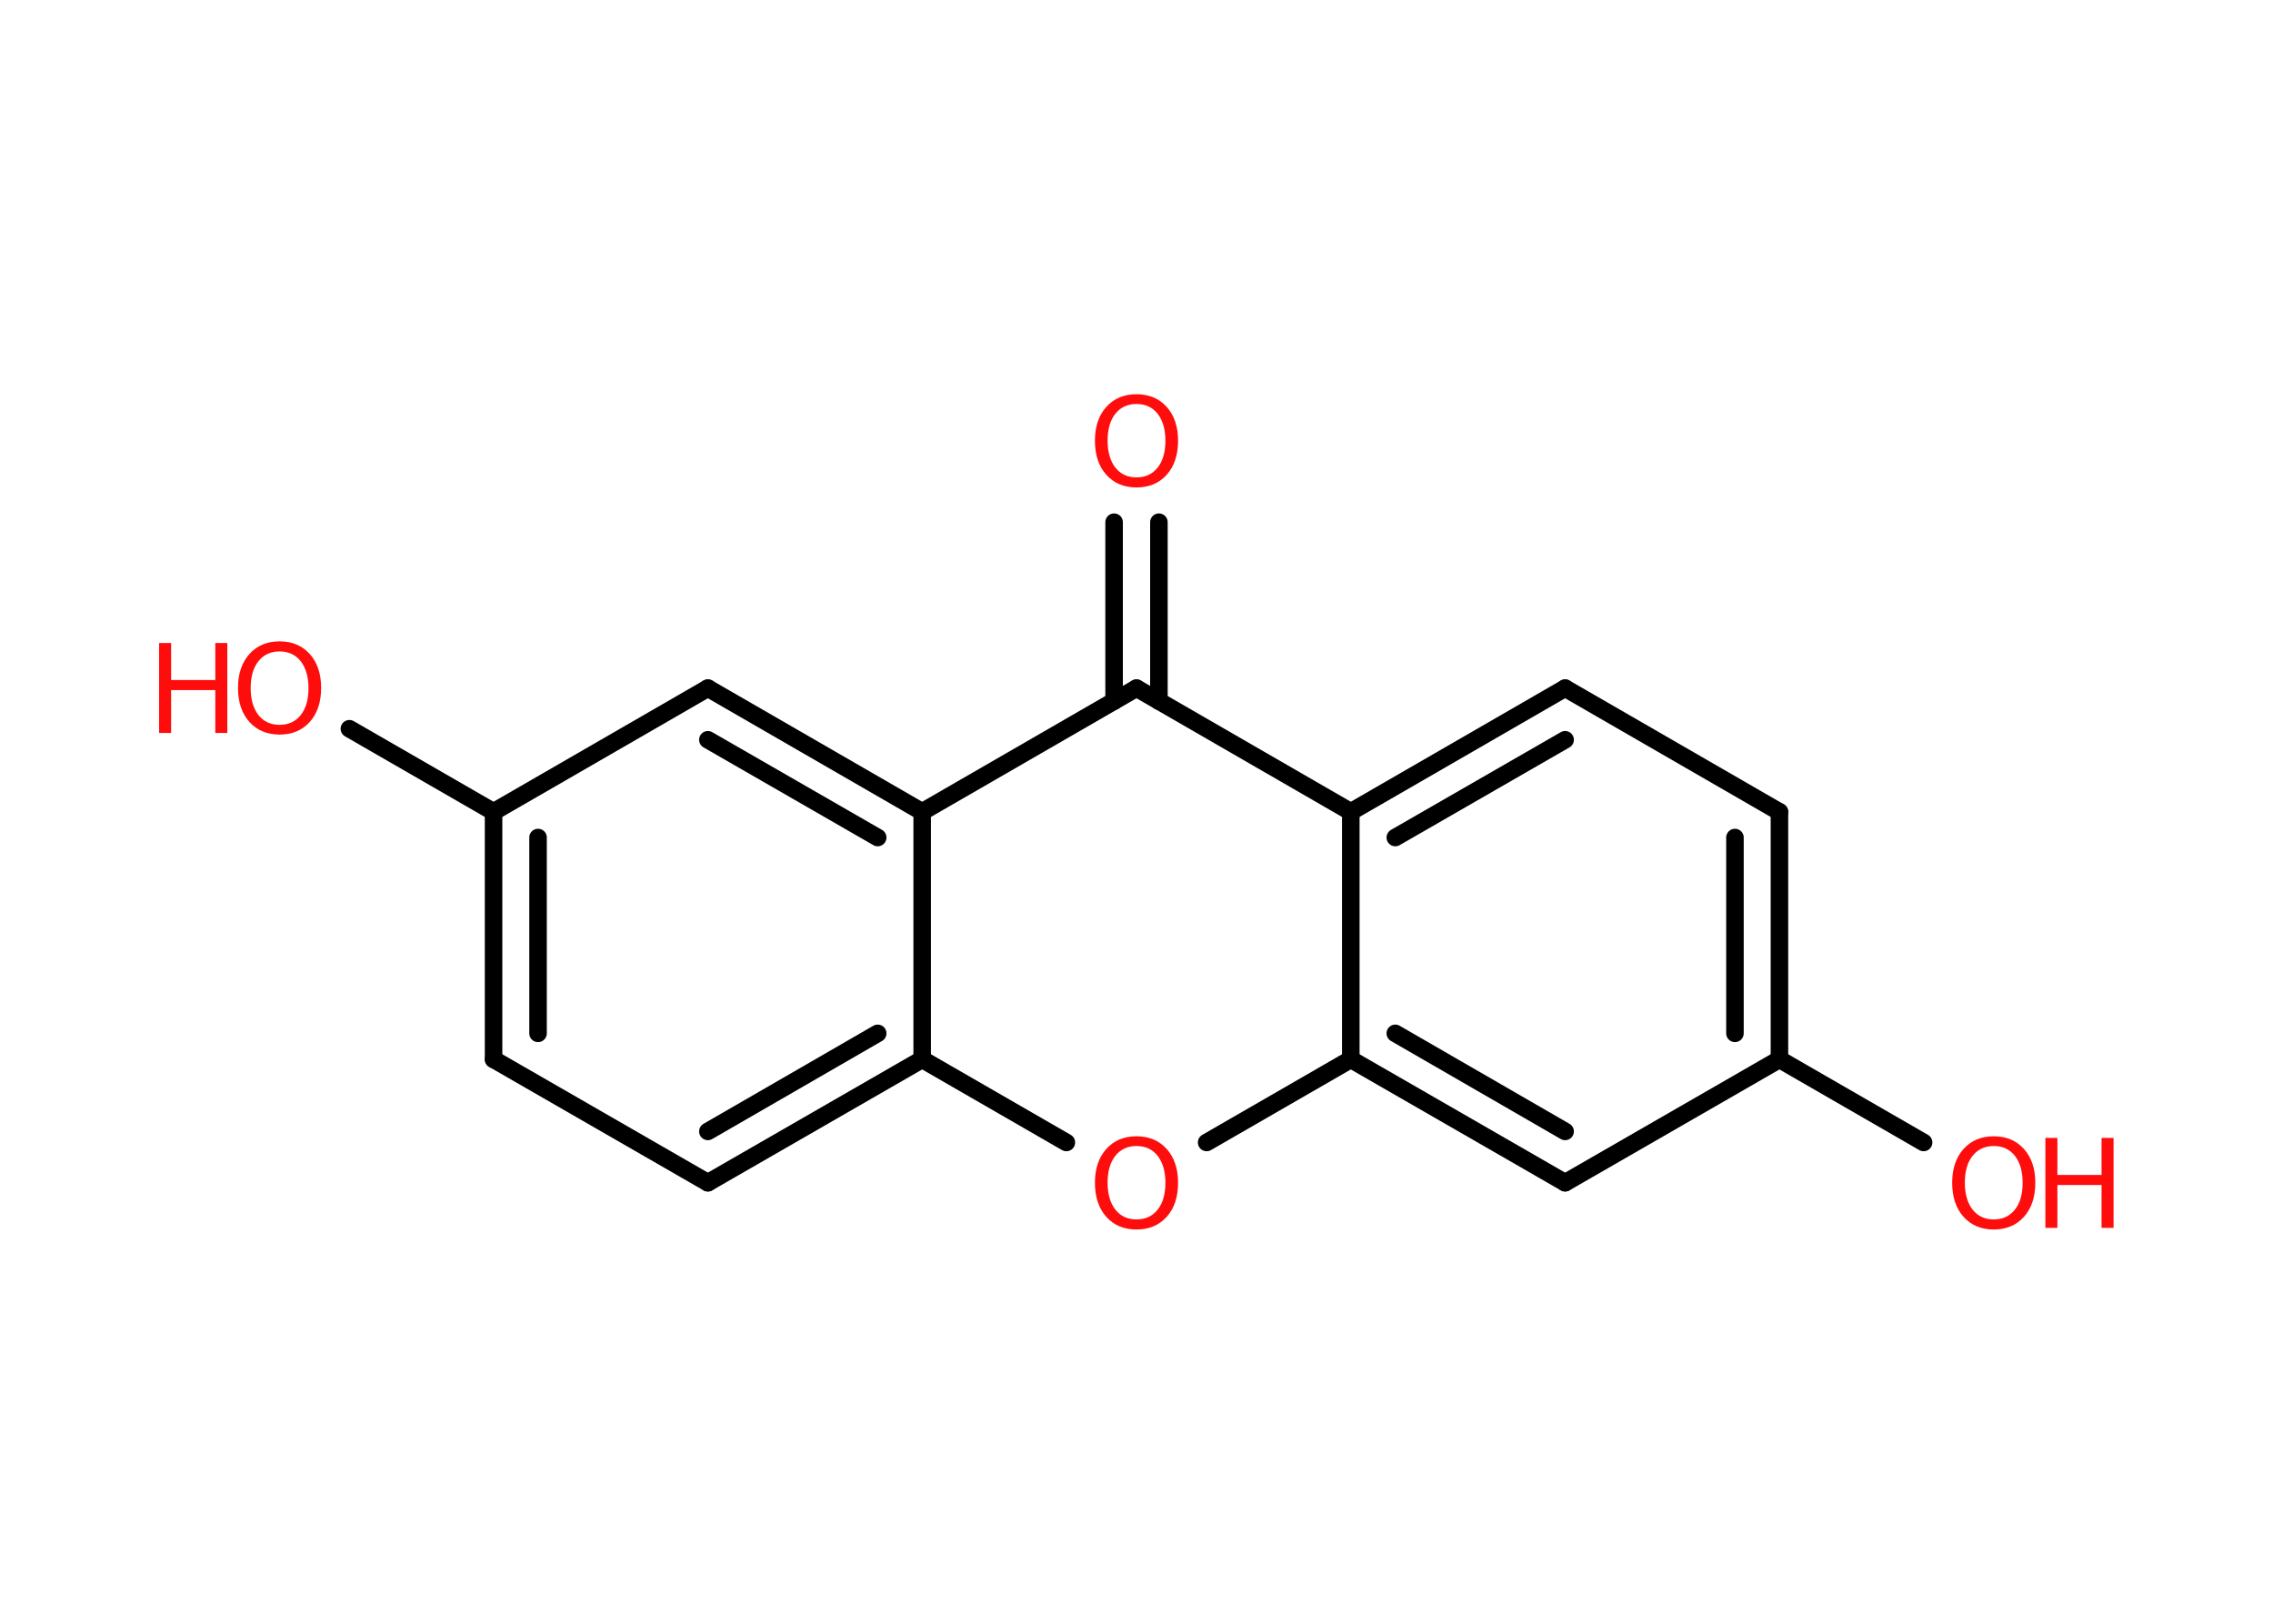 <?xml version='1.0' encoding='UTF-8'?>
<!DOCTYPE svg PUBLIC "-//W3C//DTD SVG 1.1//EN" "http://www.w3.org/Graphics/SVG/1.1/DTD/svg11.dtd">
<svg version='1.2' xmlns='http://www.w3.org/2000/svg' xmlns:xlink='http://www.w3.org/1999/xlink' width='70.0mm' height='50.0mm' viewBox='0 0 70.0 50.0'>
  <desc>Generated by the Chemistry Development Kit (http://github.com/cdk)</desc>
  <g stroke-linecap='round' stroke-linejoin='round' stroke='#000000' stroke-width='.54' fill='#FF0D0D'>
    <rect x='.0' y='.0' width='70.0' height='50.0' fill='#FFFFFF' stroke='none'/>
    <g id='mol1' class='mol'>
      <g id='mol1bnd1' class='bond'>
        <line x1='35.69' y1='16.08' x2='35.69' y2='21.59'/>
        <line x1='34.31' y1='16.08' x2='34.31' y2='21.59'/>
      </g>
      <line id='mol1bnd2' class='bond' x1='35.0' y1='21.19' x2='41.6' y2='25.0'/>
      <g id='mol1bnd3' class='bond'>
        <line x1='48.2' y1='21.19' x2='41.6' y2='25.0'/>
        <line x1='48.2' y1='22.78' x2='42.97' y2='25.79'/>
      </g>
      <line id='mol1bnd4' class='bond' x1='48.2' y1='21.19' x2='54.8' y2='25.0'/>
      <g id='mol1bnd5' class='bond'>
        <line x1='54.8' y1='32.62' x2='54.8' y2='25.0'/>
        <line x1='53.43' y1='31.82' x2='53.43' y2='25.79'/>
      </g>
      <line id='mol1bnd6' class='bond' x1='54.8' y1='32.62' x2='59.24' y2='35.18'/>
      <line id='mol1bnd7' class='bond' x1='54.8' y1='32.62' x2='48.2' y2='36.42'/>
      <g id='mol1bnd8' class='bond'>
        <line x1='41.6' y1='32.62' x2='48.2' y2='36.42'/>
        <line x1='42.97' y1='31.82' x2='48.2' y2='34.84'/>
      </g>
      <line id='mol1bnd9' class='bond' x1='41.6' y1='25.0' x2='41.6' y2='32.62'/>
      <line id='mol1bnd10' class='bond' x1='41.6' y1='32.62' x2='37.16' y2='35.18'/>
      <line id='mol1bnd11' class='bond' x1='32.84' y1='35.18' x2='28.4' y2='32.62'/>
      <g id='mol1bnd12' class='bond'>
        <line x1='21.8' y1='36.42' x2='28.4' y2='32.62'/>
        <line x1='21.8' y1='34.84' x2='27.03' y2='31.82'/>
      </g>
      <line id='mol1bnd13' class='bond' x1='21.8' y1='36.42' x2='15.2' y2='32.62'/>
      <g id='mol1bnd14' class='bond'>
        <line x1='15.2' y1='25.0' x2='15.2' y2='32.62'/>
        <line x1='16.57' y1='25.79' x2='16.57' y2='31.82'/>
      </g>
      <line id='mol1bnd15' class='bond' x1='15.2' y1='25.0' x2='10.76' y2='22.44'/>
      <line id='mol1bnd16' class='bond' x1='15.2' y1='25.0' x2='21.8' y2='21.19'/>
      <g id='mol1bnd17' class='bond'>
        <line x1='28.4' y1='25.0' x2='21.8' y2='21.19'/>
        <line x1='27.03' y1='25.79' x2='21.8' y2='22.78'/>
      </g>
      <line id='mol1bnd18' class='bond' x1='35.0' y1='21.19' x2='28.4' y2='25.0'/>
      <line id='mol1bnd19' class='bond' x1='28.4' y1='32.62' x2='28.4' y2='25.0'/>
      <path id='mol1atm1' class='atom' d='M35.0 12.44q-.41 .0 -.65 .3q-.24 .3 -.24 .83q.0 .52 .24 .83q.24 .3 .65 .3q.41 .0 .65 -.3q.24 -.3 .24 -.83q.0 -.52 -.24 -.83q-.24 -.3 -.65 -.3zM35.0 12.14q.58 .0 .93 .39q.35 .39 .35 1.04q.0 .66 -.35 1.05q-.35 .39 -.93 .39q-.58 .0 -.93 -.39q-.35 -.39 -.35 -1.05q.0 -.65 .35 -1.04q.35 -.39 .93 -.39z' stroke='none'/>
      <g id='mol1atm7' class='atom'>
        <path d='M61.4 35.29q-.41 .0 -.65 .3q-.24 .3 -.24 .83q.0 .52 .24 .83q.24 .3 .65 .3q.41 .0 .65 -.3q.24 -.3 .24 -.83q.0 -.52 -.24 -.83q-.24 -.3 -.65 -.3zM61.4 34.99q.58 .0 .93 .39q.35 .39 .35 1.04q.0 .66 -.35 1.05q-.35 .39 -.93 .39q-.58 .0 -.93 -.39q-.35 -.39 -.35 -1.05q.0 -.65 .35 -1.04q.35 -.39 .93 -.39z' stroke='none'/>
        <path d='M62.99 35.04h.37v1.14h1.36v-1.14h.37v2.77h-.37v-1.32h-1.36v1.32h-.37v-2.77z' stroke='none'/>
      </g>
      <path id='mol1atm10' class='atom' d='M35.0 35.29q-.41 .0 -.65 .3q-.24 .3 -.24 .83q.0 .52 .24 .83q.24 .3 .65 .3q.41 .0 .65 -.3q.24 -.3 .24 -.83q.0 -.52 -.24 -.83q-.24 -.3 -.65 -.3zM35.0 34.99q.58 .0 .93 .39q.35 .39 .35 1.04q.0 .66 -.35 1.05q-.35 .39 -.93 .39q-.58 .0 -.93 -.39q-.35 -.39 -.35 -1.05q.0 -.65 .35 -1.04q.35 -.39 .93 -.39z' stroke='none'/>
      <g id='mol1atm15' class='atom'>
        <path d='M8.61 20.06q-.41 .0 -.65 .3q-.24 .3 -.24 .83q.0 .52 .24 .83q.24 .3 .65 .3q.41 .0 .65 -.3q.24 -.3 .24 -.83q.0 -.52 -.24 -.83q-.24 -.3 -.65 -.3zM8.61 19.75q.58 .0 .93 .39q.35 .39 .35 1.04q.0 .66 -.35 1.05q-.35 .39 -.93 .39q-.58 .0 -.93 -.39q-.35 -.39 -.35 -1.05q.0 -.65 .35 -1.04q.35 -.39 .93 -.39z' stroke='none'/>
        <path d='M4.9 19.8h.37v1.14h1.36v-1.14h.37v2.77h-.37v-1.32h-1.36v1.32h-.37v-2.77z' stroke='none'/>
      </g>
    </g>
  </g>
</svg>
